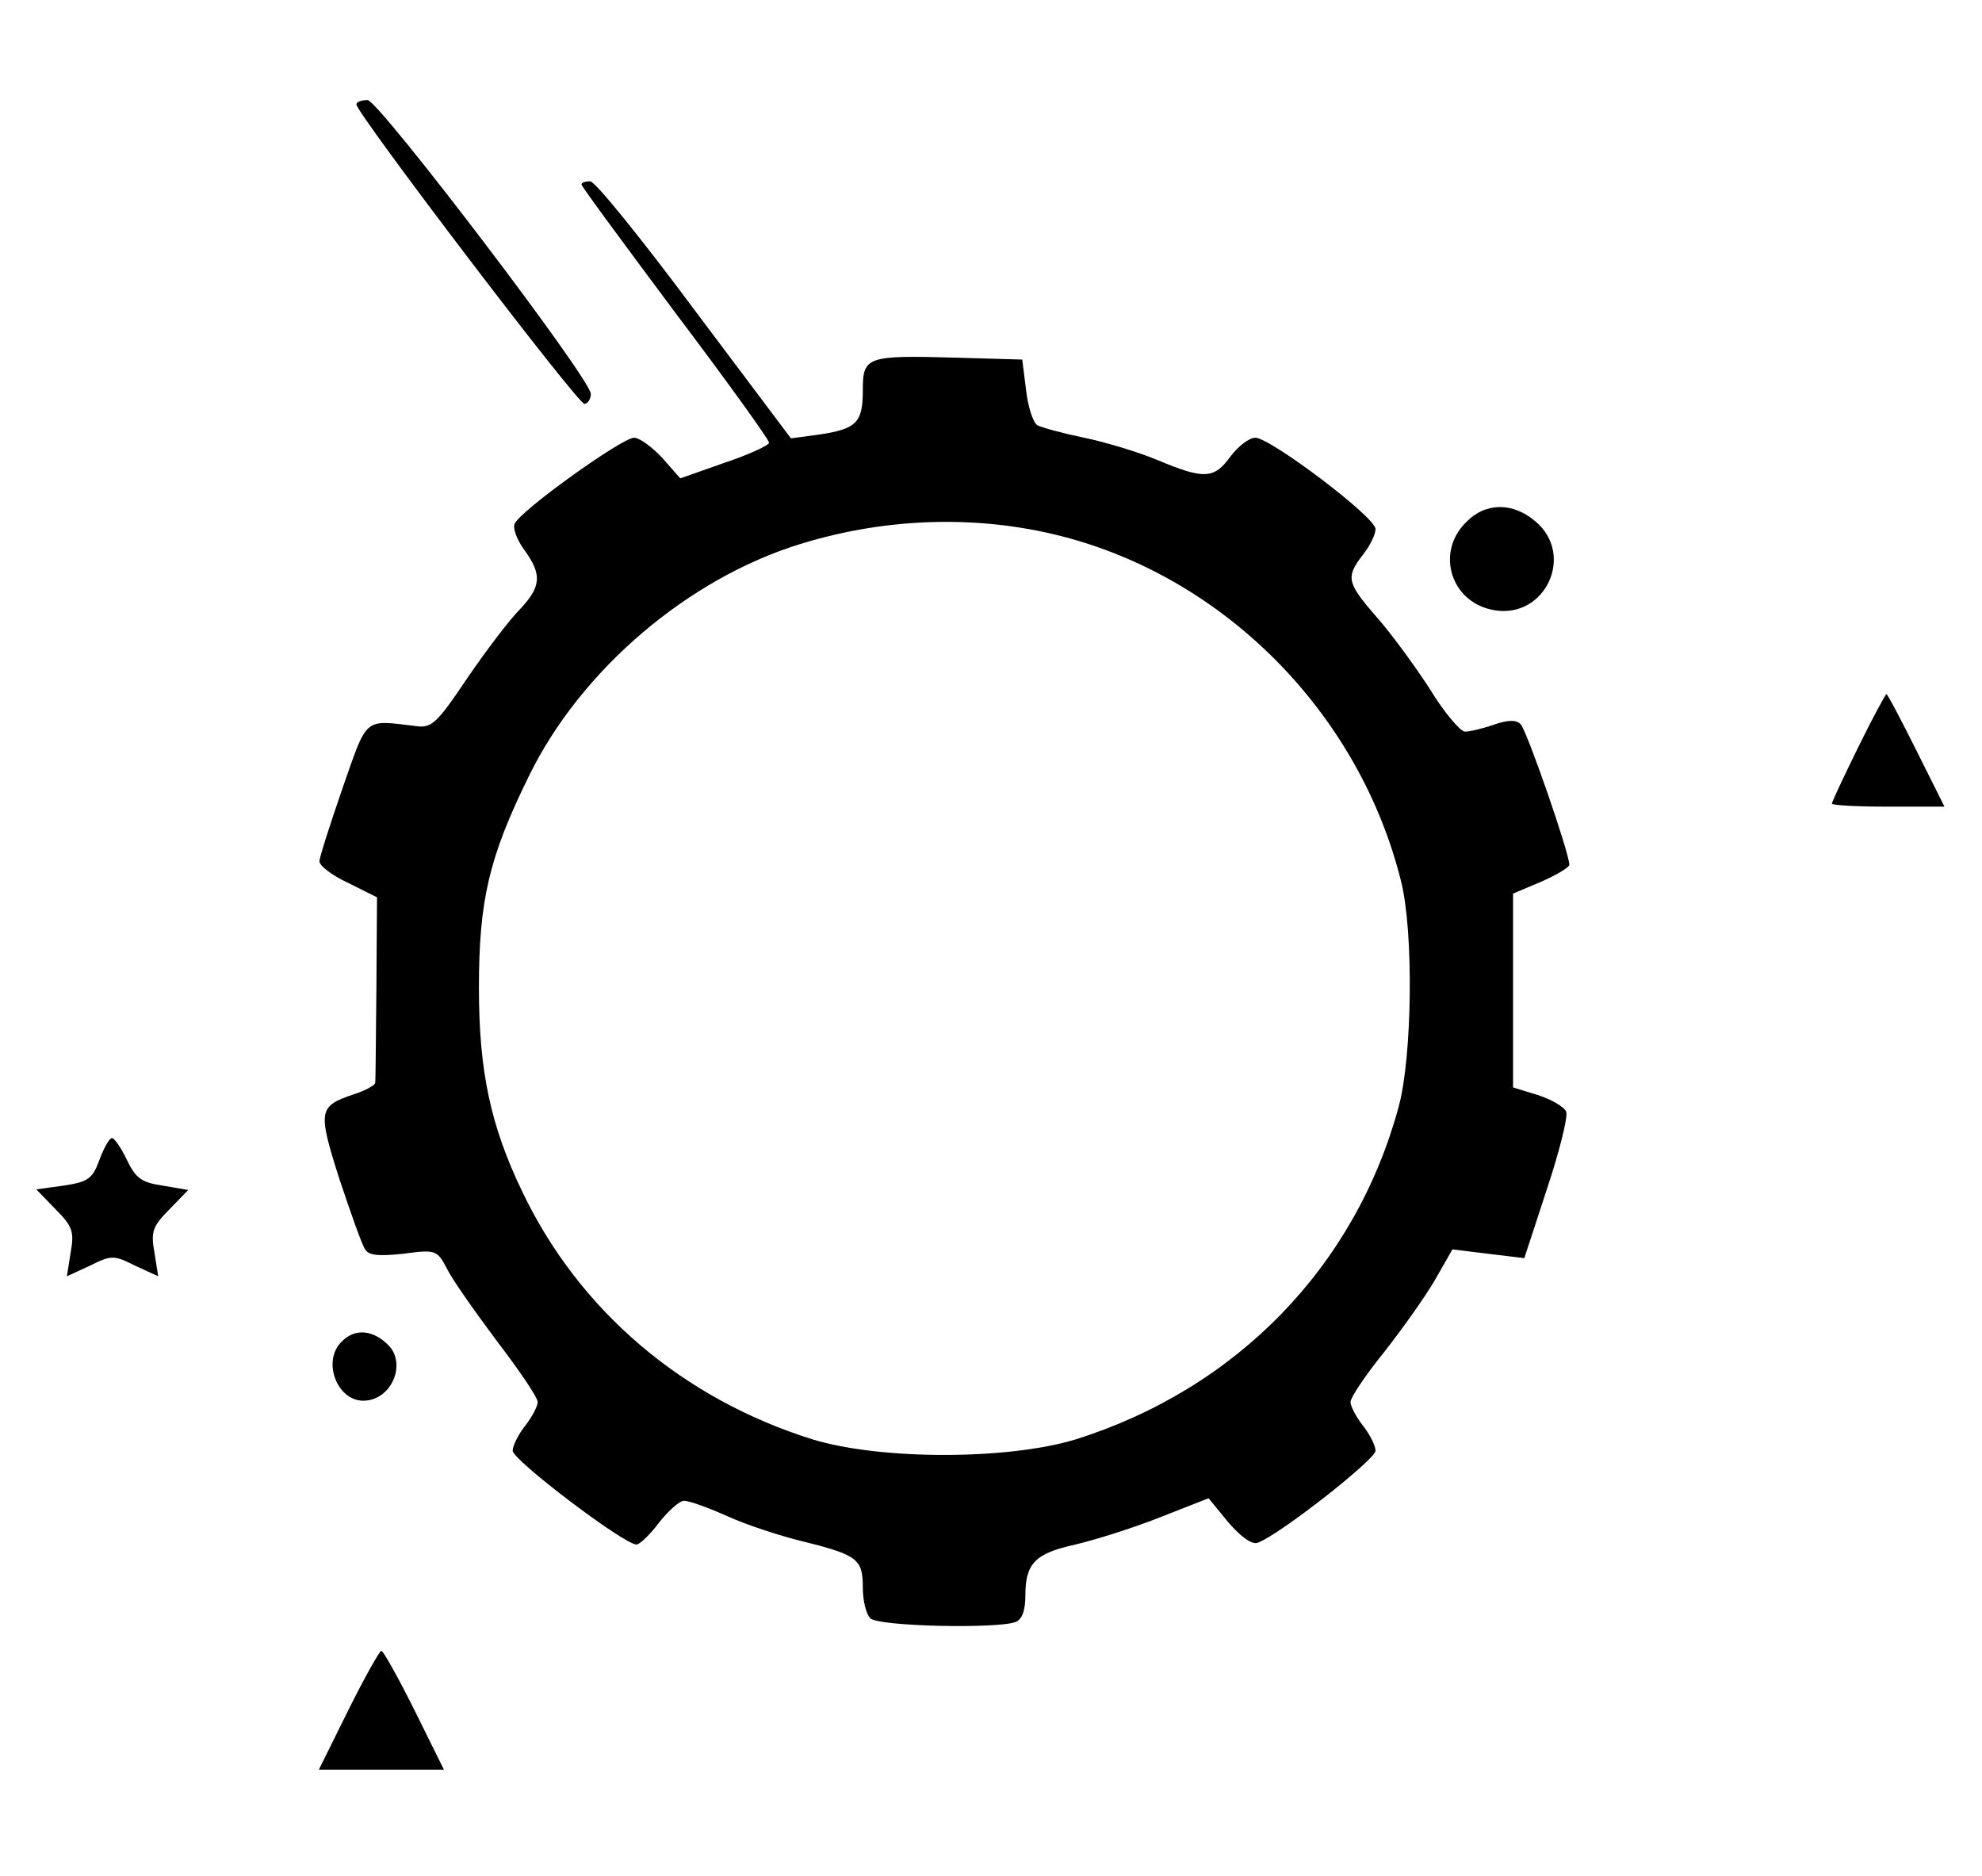 <?xml version="1.0" standalone="no"?>
<!DOCTYPE svg PUBLIC "-//W3C//DTD SVG 20010904//EN"
 "http://www.w3.org/TR/2001/REC-SVG-20010904/DTD/svg10.dtd">
<svg version="1.0" xmlns="http://www.w3.org/2000/svg"
 width="317pt" height="300pt" viewBox="0 0 317 300"
 preserveAspectRatio="xMidYMid meet">

<g transform="translate(0,300) scale(0.1,-0.1)"
fill="#000000" stroke="none">
<path d="M570 2833 c0 -14 356 -482 365 -479 6 1 10 9 10 16 0 24 -339 469
-357 470 -10 0 -18 -3 -18 -7z"/>
<path d="M930 2705 c0 -3 68 -95 150 -205 83 -110 150 -203 150 -208 0 -4 -32
-19 -71 -32 l-71 -25 -29 33 c-16 17 -36 32 -45 32 -19 0 -184 -118 -191 -138
-3 -7 4 -26 16 -42 28 -39 27 -58 -8 -95 -16 -16 -54 -66 -84 -110 -49 -73
-57 -80 -83 -76 -83 10 -76 15 -116 -99 -20 -58 -37 -111 -37 -117 -1 -7 20
-23 46 -35 l46 -23 -1 -145 c-1 -80 -1 -148 -2 -152 0 -3 -15 -12 -34 -18 -57
-19 -58 -26 -23 -136 18 -54 36 -105 41 -112 6 -10 22 -11 61 -7 52 7 54 6 70
-24 8 -17 45 -69 80 -116 36 -47 65 -90 65 -97 0 -7 -9 -24 -20 -38 -11 -14
-20 -32 -20 -40 0 -15 178 -150 198 -150 5 0 22 16 36 35 15 19 33 35 40 35 8
0 39 -11 70 -25 31 -14 86 -32 124 -41 84 -21 92 -28 92 -73 0 -20 5 -42 12
-49 13 -13 202 -17 232 -6 11 4 16 19 16 43 0 51 16 67 80 81 30 7 91 26 134
43 l79 31 32 -39 c20 -23 38 -36 47 -32 35 13 188 133 188 147 0 8 -9 26 -20
40 -11 14 -20 31 -20 38 0 7 24 43 54 80 29 37 66 89 81 115 l28 49 57 -7 58
-7 36 110 c20 60 34 116 31 124 -3 8 -24 20 -46 27 l-39 12 0 155 0 155 45 19
c25 11 45 23 45 27 0 19 -68 215 -78 225 -7 7 -20 7 -43 -1 -17 -6 -38 -11
-46 -11 -7 0 -33 30 -56 68 -24 37 -62 89 -85 115 -48 55 -50 64 -22 100 11
14 20 32 20 41 0 19 -167 145 -192 146 -10 0 -27 -13 -40 -30 -26 -36 -42 -37
-116 -6 -31 13 -84 29 -118 36 -34 7 -67 16 -75 20 -7 5 -15 30 -18 57 l-6 48
-105 3 c-144 4 -150 2 -150 -52 0 -52 -10 -62 -70 -71 l-45 -6 -154 205 c-84
113 -159 206 -167 206 -8 0 -14 -2 -14 -5z m781 -566 c257 -71 465 -286 530
-549 20 -80 18 -279 -4 -360 -69 -255 -259 -451 -517 -532 -109 -33 -311 -33
-420 0 -208 65 -374 206 -465 397 -50 104 -69 191 -69 325 0 140 16 209 80
339 83 170 255 316 434 371 142 44 294 47 431 9z"/>
<path d="M2345 2165 c-50 -49 -24 -130 46 -141 81 -13 128 89 65 142 -36 31
-80 31 -111 -1z"/>
<path d="M2972 1805 c-23 -47 -42 -87 -42 -90 0 -3 41 -5 90 -5 l90 0 -45 90
c-25 50 -46 90 -48 90 -1 0 -22 -38 -45 -85z"/>
<path d="M159 1145 c-11 -30 -18 -35 -57 -41 l-44 -6 31 -32 c27 -27 30 -36
24 -69 l-6 -38 37 17 c34 17 38 17 72 0 l37 -17 -6 38 c-6 33 -3 42 24 69 l30
31 -41 7 c-34 5 -43 12 -57 41 -9 19 -20 35 -24 35 -4 0 -13 -16 -20 -35z"/>
<path d="M546 854 c-31 -31 -7 -94 35 -94 45 0 70 59 40 89 -25 25 -54 27 -75
5z"/>
<path d="M557 265 l-47 -95 100 0 100 0 -47 95 c-26 52 -50 95 -53 95 -3 0
-27 -43 -53 -95z"/>
</g>
</svg>
